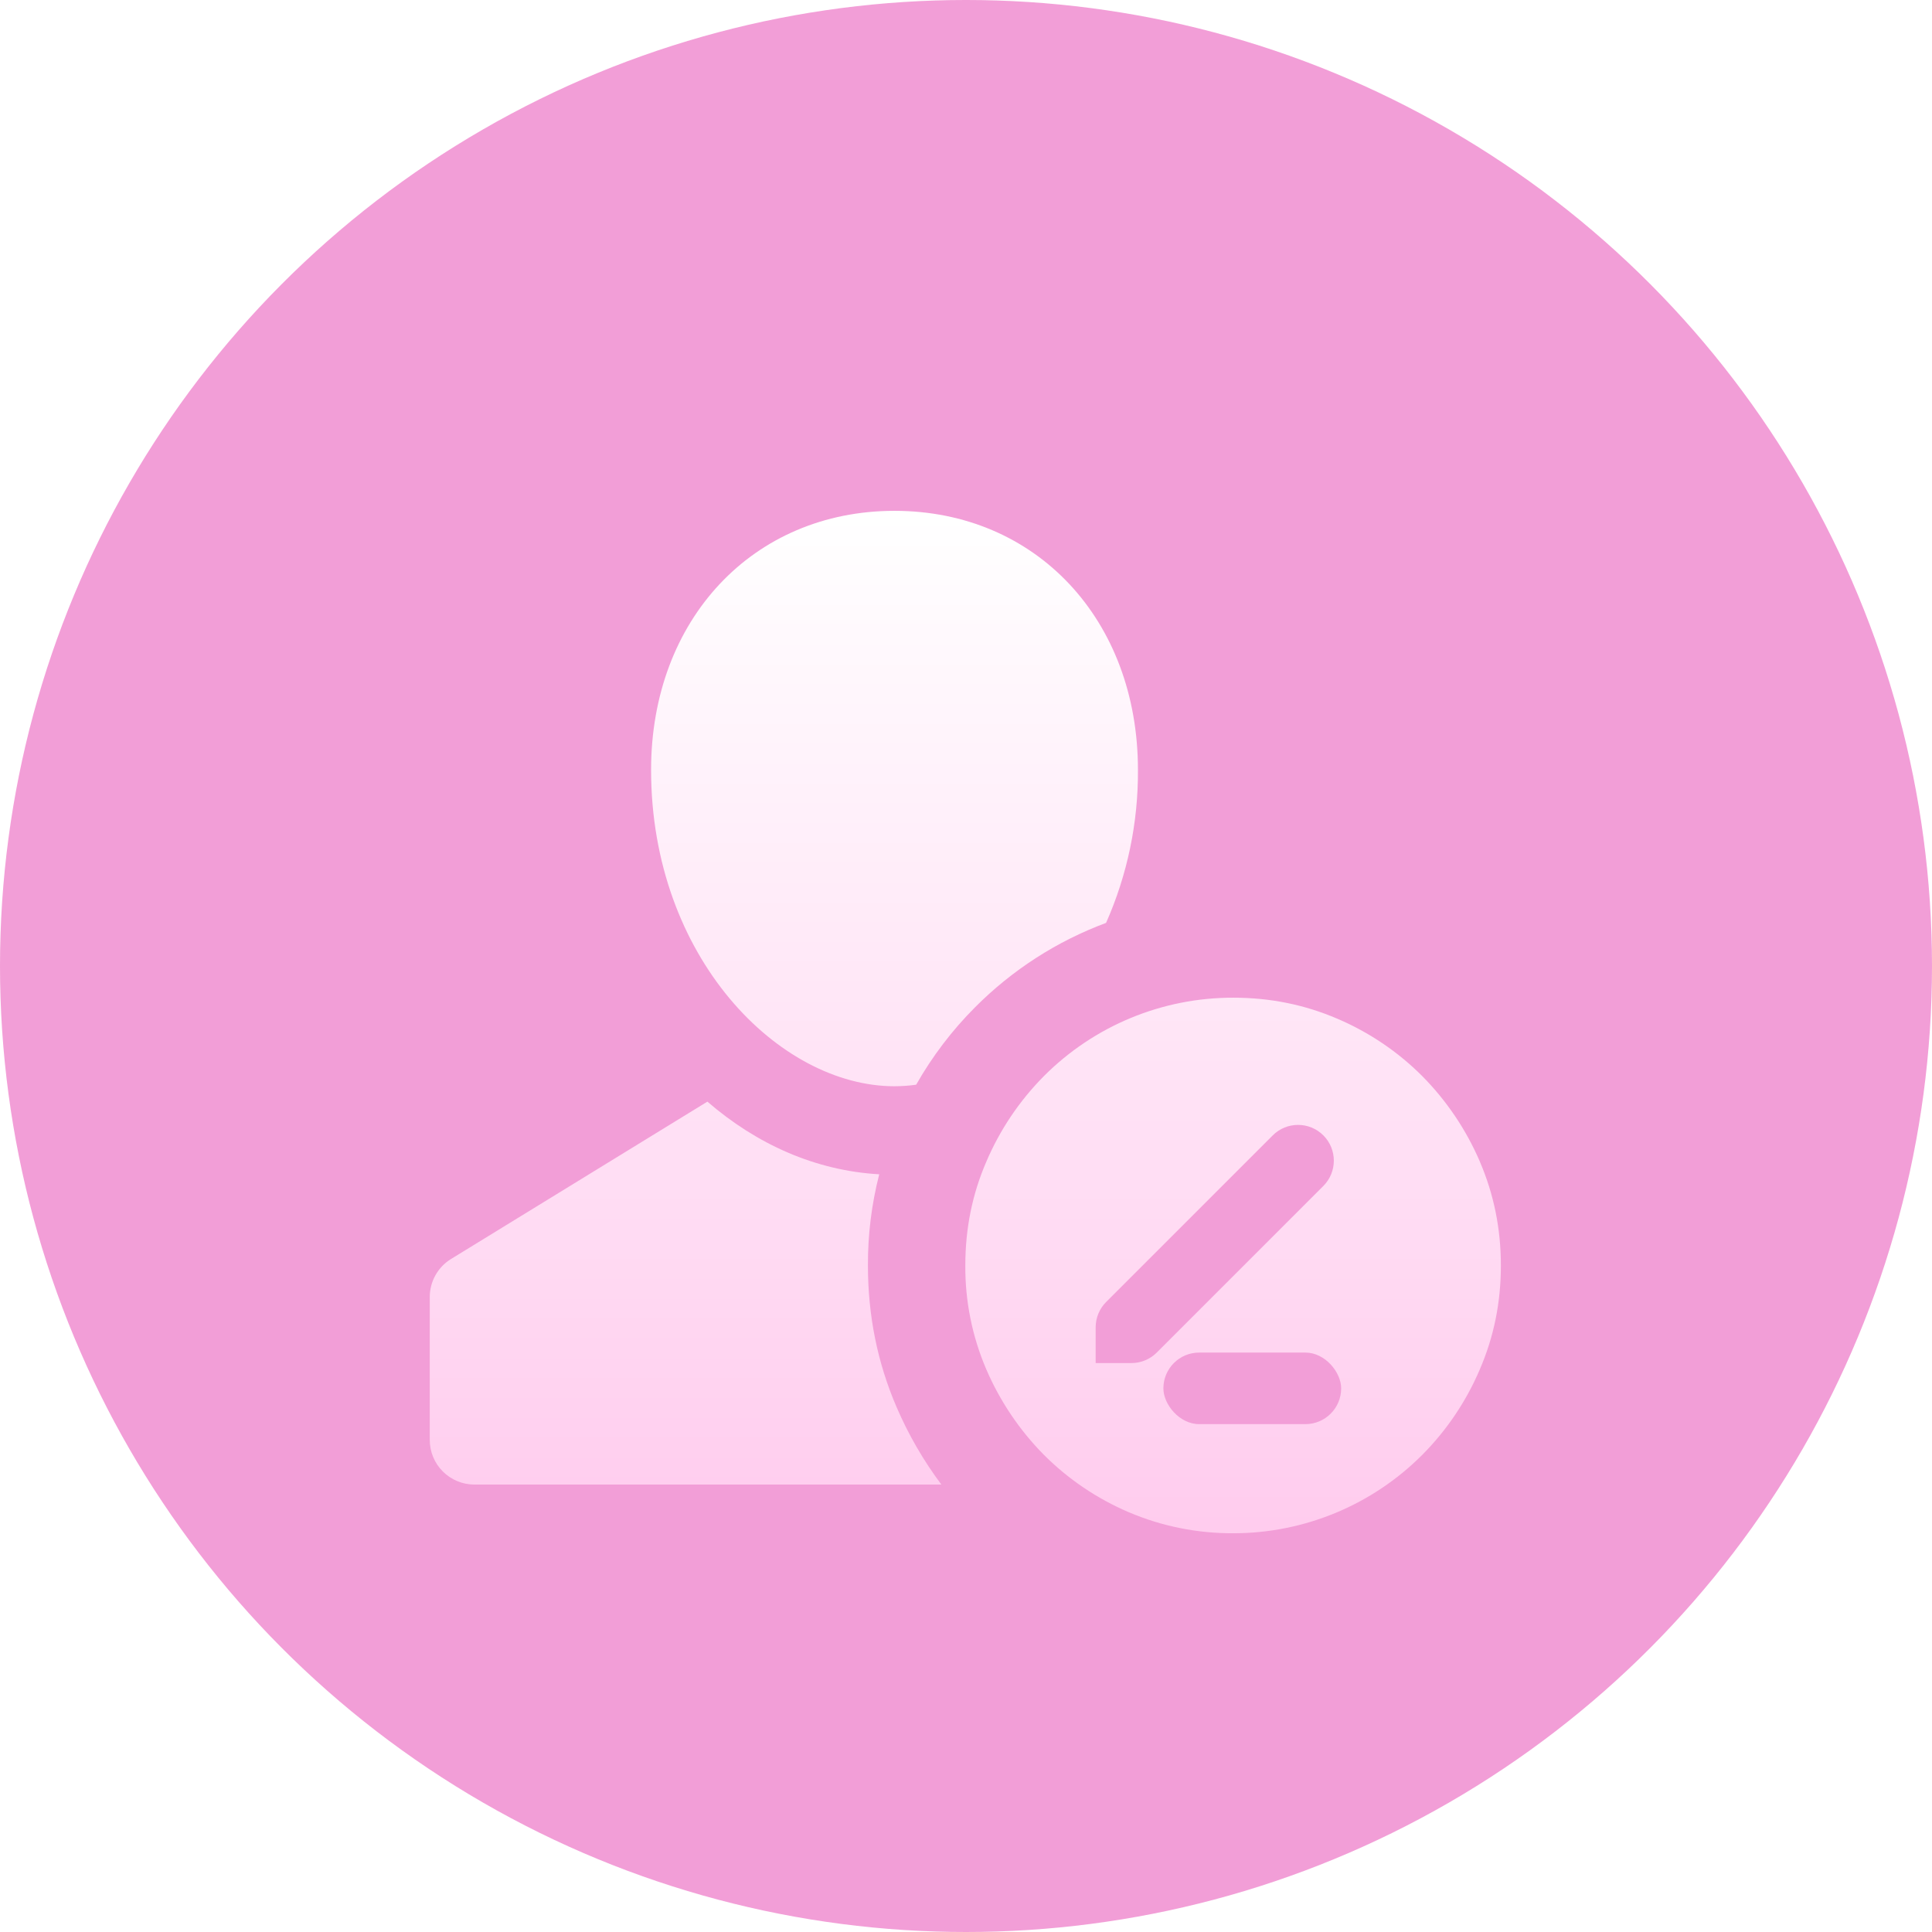 <?xml version="1.0" encoding="UTF-8"?>
<svg width="54px" height="54px" viewBox="0 0 54 54" version="1.1" xmlns="http://www.w3.org/2000/svg" xmlns:xlink="http://www.w3.org/1999/xlink">
    <!-- Generator: Sketch 59.1 (86144) - https://sketch.com -->
    <title>群调@2x</title>
    <desc>Created with Sketch.</desc>
    <defs>
        <filter x="-40.0%" y="-41.4%" width="180.0%" height="182.8%" filterUnits="objectBoundingBox" id="filter-1">
            <feOffset dx="0" dy="2" in="SourceAlpha" result="shadowOffsetOuter1"></feOffset>
            <feGaussianBlur stdDeviation="2" in="shadowOffsetOuter1" result="shadowBlurOuter1"></feGaussianBlur>
            <feColorMatrix values="0 0 0 0 0.876   0 0 0 0 0.499   0 0 0 0 0.755  0 0 0 1 0" type="matrix" in="shadowBlurOuter1" result="shadowMatrixOuter1"></feColorMatrix>
            <feMerge>
                <feMergeNode in="shadowMatrixOuter1"></feMergeNode>
                <feMergeNode in="SourceGraphic"></feMergeNode>
            </feMerge>
        </filter>
        <linearGradient x1="50%" y1="0%" x2="50%" y2="99.818%" id="linearGradient-2">
            <stop stop-color="#FFFFFF" offset="0%"></stop>
            <stop stop-color="#FFCCEE" offset="100%"></stop>
        </linearGradient>
    </defs>
    <g id="蓝色" stroke="none" stroke-width="1" fill="none" fill-rule="evenodd">
        <g id="CCHR-左导-HR管理平台-人事架构事务" transform="translate(-85, -317)">
            <g id="1备份-6" transform="translate(70, 299)">
                <g id="1">
                    <g id="群调" transform="translate(15, 18)">
                        <circle id="椭圆形" fill="#EF86CD" opacity="0.8" cx="27" cy="27" r="27"></circle>
                        <g id="入职" transform="translate(12, 12.254)">
                            <g id="编组-14" filter="url(#filter-1)" transform="translate(0.012, 0.024)">
                                <path d="M22.461,13.608 C23.5,13.608 24.459,13.806 25.371,14.197 C26.256,14.575 27.061,15.119 27.741,15.8 C28.422,16.488 28.967,17.298 29.35,18.187 L29.349,18.187 C29.741,19.099 29.938,20.063 29.938,21.094 C29.938,22.126 29.743,23.086 29.349,23.998 C28.97,24.888 28.424,25.699 27.741,26.385 C26.342,27.789 24.442,28.577 22.461,28.577 C21.456,28.582 20.46,28.382 19.536,27.988 C18.65,27.61 17.846,27.066 17.165,26.385 C16.485,25.697 15.939,24.887 15.556,23.998 C15.162,23.08 14.962,22.091 14.969,21.092 C14.969,20.059 15.163,19.099 15.558,18.187 C15.938,17.297 16.484,16.487 17.165,15.8 C18.568,14.392 20.474,13.603 22.461,13.608 Z M7.76,16.513 C9.14,17.708 10.786,18.443 12.563,18.544 C12.349,19.376 12.243,20.233 12.247,21.092 C12.247,22.502 12.516,23.817 13.049,25.054 C13.379,25.822 13.799,26.547 14.3,27.216 L1.247,27.216 C0.917,27.216 0.599,27.084 0.365,26.85 C0.131,26.617 9.66338121e-13,26.299 9.66338121e-13,25.968 L9.66338121e-13,21.974 C0,21.541 0.225,21.138 0.595,20.911 L7.76,16.513 Z M12.989,1.7408297e-13 C16.945,1.7408297e-13 19.794,3.041 19.794,7.241 C19.803,8.713 19.499,10.171 18.903,11.517 C17.527,12.029 16.278,12.834 15.242,13.875 C14.598,14.52 14.045,15.248 13.595,16.04 C13.395,16.068 13.192,16.082 12.989,16.083 C9.761,16.083 6.186,12.478 6.186,7.241 C6.186,3.041 9.034,1.7408297e-13 12.989,1.7408297e-13 Z" id="形状结合" fill="url(#linearGradient-2)" fill-rule="nonzero"></path>
                                <g id="编组-9" transform="translate(16.988, 15.976)" fill="#F29ED7">
                                    <path d="M1.72,3.662 L8.306,3.662 C8.858,3.662 9.306,4.11 9.306,4.662 C9.306,5.215 8.858,5.662 8.306,5.662 L1.72,5.662 C1.455,5.662 1.201,5.557 1.013,5.369 L0.306,4.662 L0.306,4.662 L1.013,3.955 C1.201,3.768 1.455,3.662 1.72,3.662 Z" id="矩形" transform="translate(4.806, 4.662) rotate(-45) translate(-4.806, -4.662) "></path>
                                    <rect id="矩形" x="3.517" y="7.551" width="4.969" height="2" rx="1"></rect>
                                </g>
                            </g>
                        </g>
                    </g>
                </g>
            </g>
        </g>
    </g>
</svg>